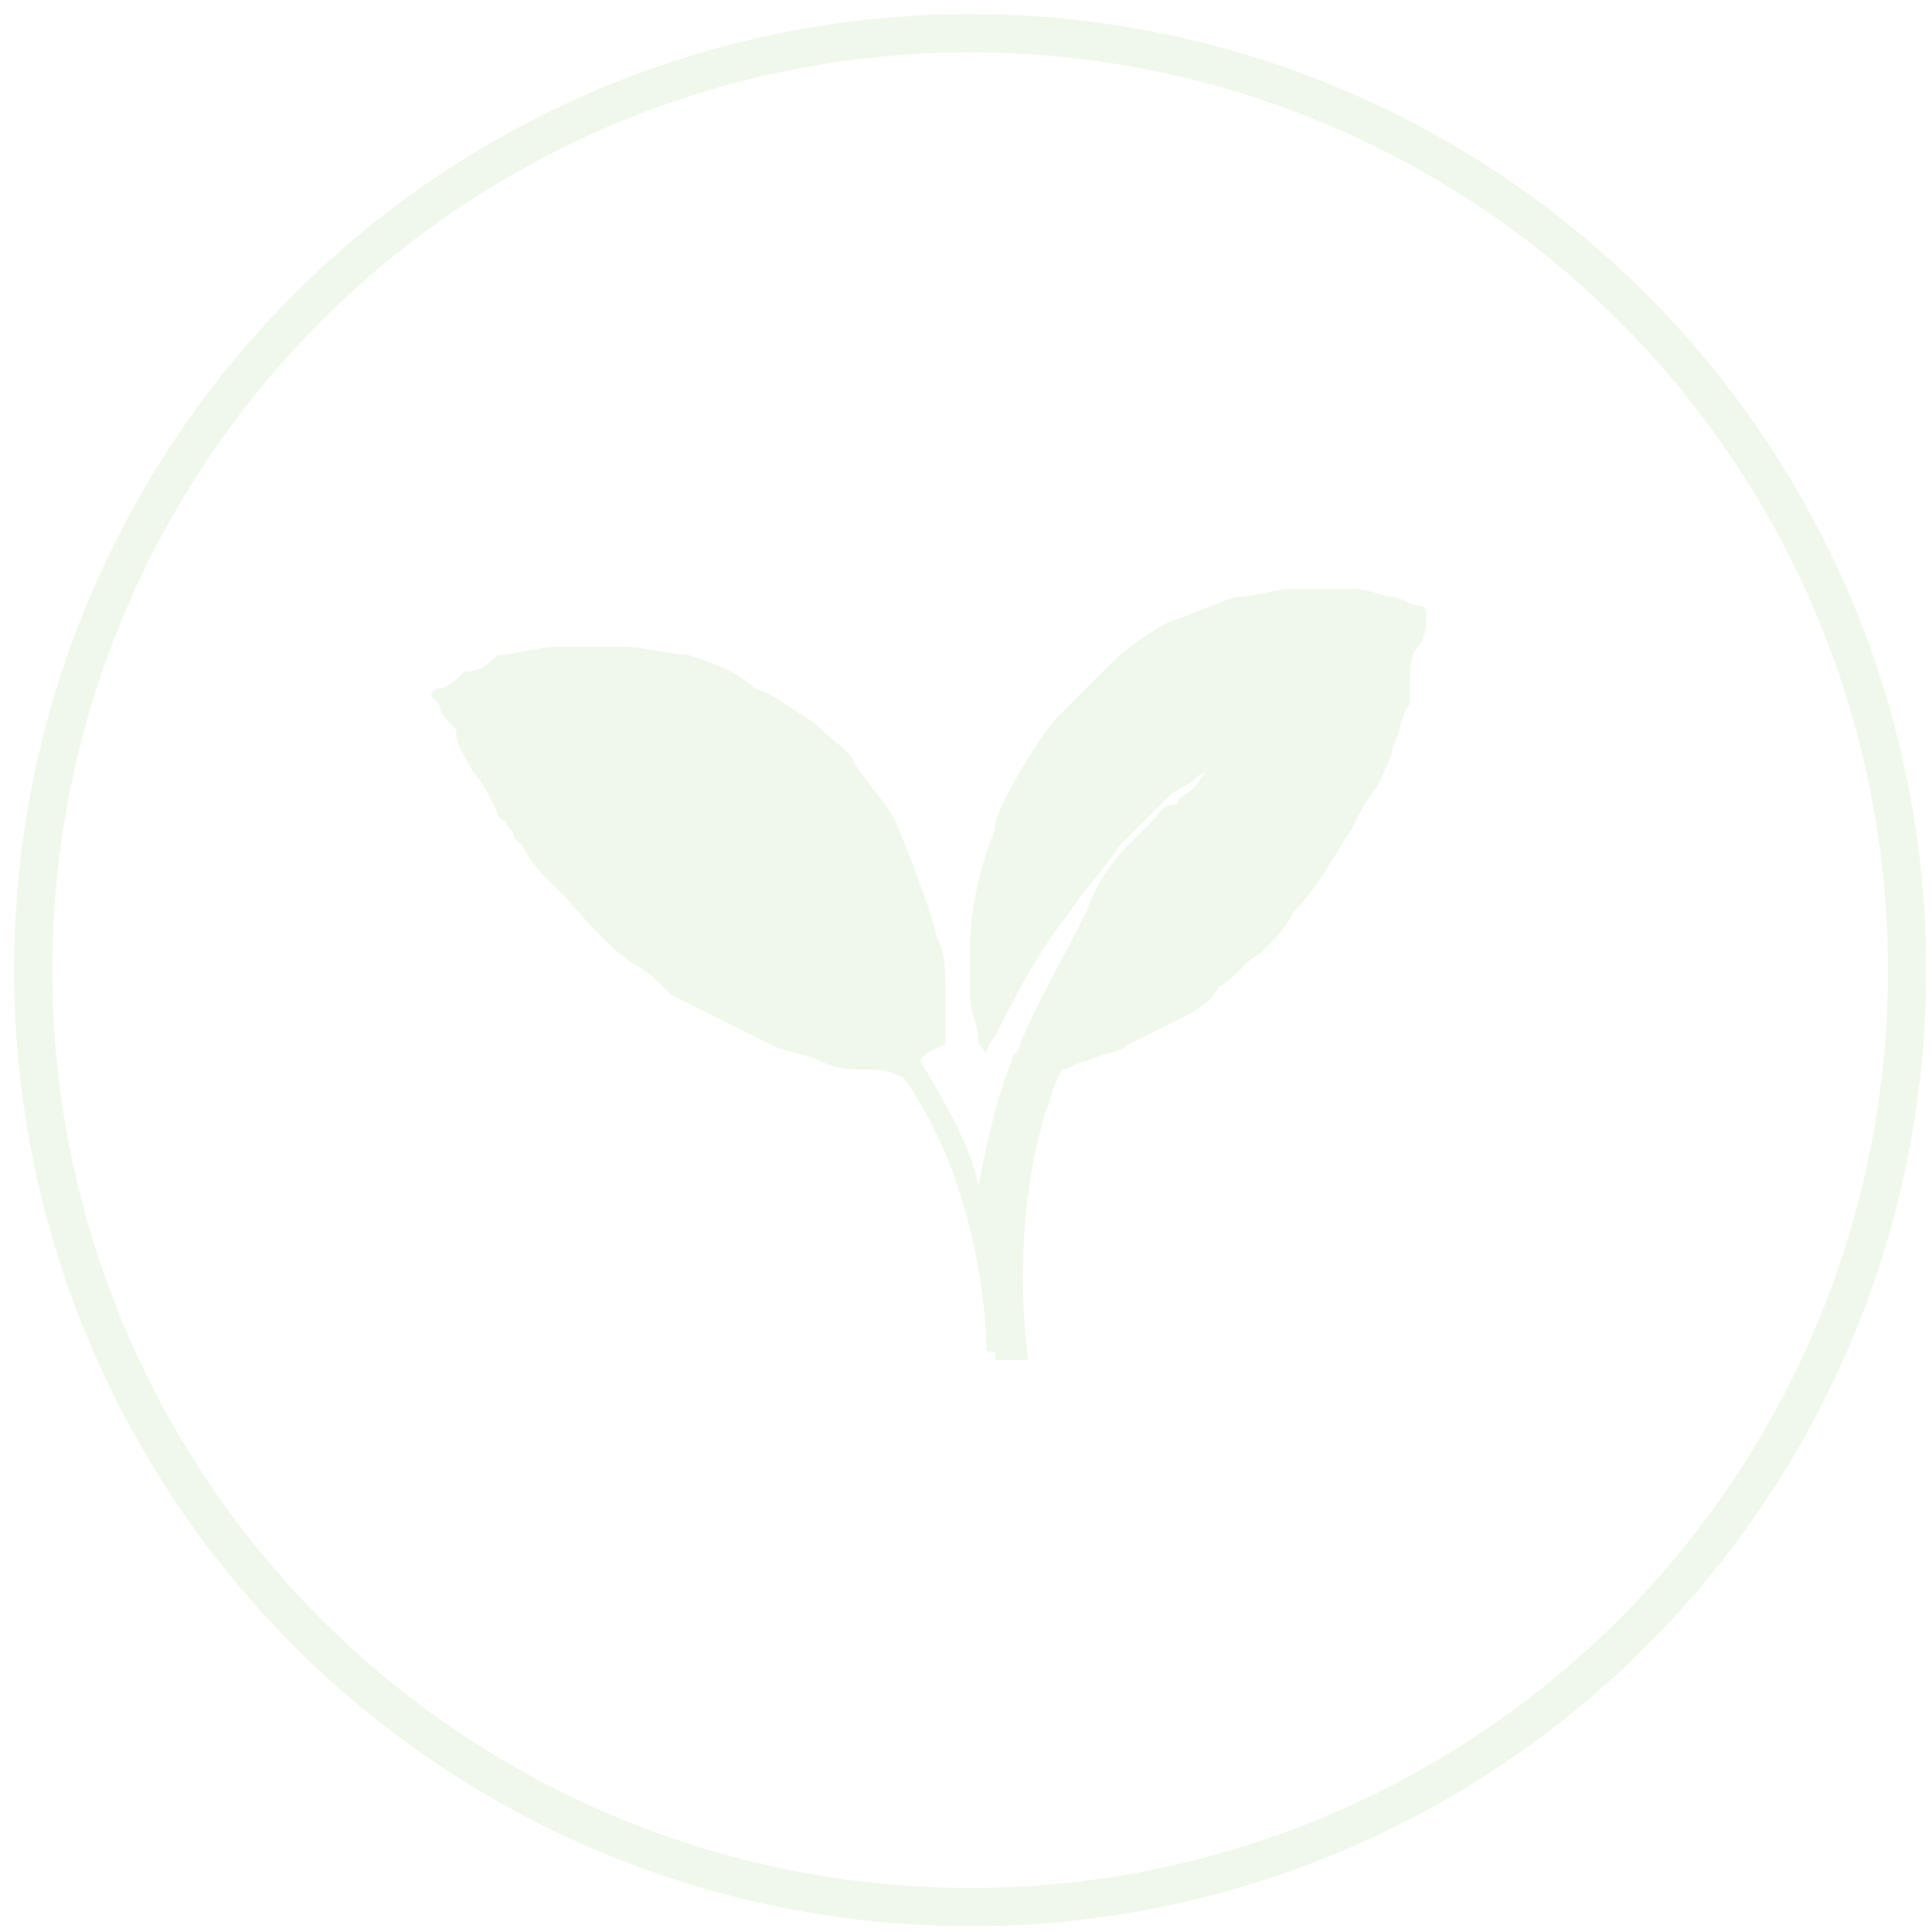 <?xml version="1.0" encoding="utf-8"?>
<!-- Generator: Adobe Illustrator 18.1.1, SVG Export Plug-In . SVG Version: 6.00 Build 0)  -->
<svg version="1.1" id="Calque_1" xmlns="http://www.w3.org/2000/svg" xmlns:xlink="http://www.w3.org/1999/xlink" x="0px" y="0px"
	 viewBox="0 0 23.3 23.3" enable-background="new 0 0 23.3 23.3" xml:space="preserve">
<g id="biomasse_1_" opacity="0.1">
	<g>
		<path fill="#64B33E" d="M8.1,11.6C8.1,11.6,8.2,11.7,8.1,11.6C8.2,11.7,8.2,11.7,8.1,11.6C8.2,11.6,8.1,11.6,8.1,11.6z"/>
		<path fill="#64B33E" d="M7.3,11.1C7.3,11,7.3,11,7.3,11.1C7.3,11,7.2,11,7.3,11.1C7.2,11,7.3,11,7.3,11.1z"/>
		<path fill="#64B33E" d="M8.8,9.1C8.8,9.1,8.8,9.1,8.8,9.1C8.8,9.1,8.8,9.1,8.8,9.1C8.8,9.1,8.8,9.1,8.8,9.1z"/>
		<path fill="#64B33E" d="M10.1,10C10.1,10,10.1,10,10.1,10C10.1,10,10.1,10,10.1,10C10.1,10,10.1,10,10.1,10z"/>
		<path fill="#64B33E" d="M17.1,7.3c-0.1,0-0.2-0.1-0.3-0.1c-0.1,0-0.3-0.1-0.5-0.1c-0.2,0-0.4,0-0.7,0c-0.2,0-0.5,0.1-0.7,0.1
			c-0.3,0.1-0.5,0.2-0.8,0.3c-0.2,0.1-0.5,0.3-0.7,0.5c-0.2,0.2-0.4,0.4-0.6,0.6c-0.2,0.2-0.3,0.4-0.5,0.7c-0.1,0.2-0.3,0.5-0.3,0.7
			c-0.2,0.5-0.3,1-0.3,1.4c0,0.2,0,0.4,0,0.6c0,0.2,0.1,0.4,0.1,0.5c0,0.1,0,0.1,0.1,0.2c0-0.1,0.1-0.2,0.1-0.2
			c0.2-0.4,0.5-1,0.9-1.5c0.2-0.3,0.4-0.5,0.6-0.8c0.1-0.1,0.2-0.2,0.3-0.3c0.1-0.1,0.2-0.2,0.3-0.3c0.1-0.1,0.2-0.1,0.3-0.2
			c0.1-0.1,0.2-0.1,0.2-0.1c0.1-0.1,0.2-0.1,0.2-0.1s-0.1,0-0.2,0.1c-0.1,0-0.1,0.1-0.2,0.2c-0.1,0.1-0.2,0.1-0.2,0.2
			C14,9.7,14,9.8,13.9,9.9c-0.1,0.1-0.2,0.2-0.3,0.3c-0.2,0.2-0.4,0.5-0.5,0.8c-0.3,0.6-0.6,1.1-0.8,1.6c0,0.1-0.1,0.1-0.1,0.2
			c-0.2,0.5-0.3,1-0.4,1.5c-0.1-0.5-0.4-1-0.7-1.5c0-0.1,0.3-0.2,0.3-0.2c0-0.1,0-0.1,0-0.2c0-0.1,0-0.3,0-0.5c0-0.2,0-0.4-0.1-0.6
			c-0.1-0.4-0.3-0.9-0.5-1.4c-0.1-0.2-0.3-0.4-0.5-0.7C10.3,9.1,10,8.9,9.8,8.7C9.6,8.6,9.4,8.4,9.1,8.3C8.9,8.1,8.6,8,8.3,7.9
			C8.1,7.9,7.8,7.8,7.5,7.8c-0.3,0-0.5,0-0.8,0c-0.2,0-0.5,0.1-0.7,0.1C5.9,8,5.8,8.1,5.6,8.1C5.5,8.2,5.4,8.3,5.3,8.3
			c-0.1,0-0.1,0.1-0.1,0.1s0,0,0.1,0.1c0,0.1,0.1,0.2,0.2,0.3C5.5,9,5.6,9.1,5.7,9.3C5.8,9.4,5.9,9.6,6,9.8C6,9.8,6,9.9,6.1,9.9
			c0,0.1,0.1,0.1,0.1,0.2c0,0,0.1,0.1,0.1,0.1c0.1,0.2,0.2,0.3,0.4,0.5c0.3,0.3,0.5,0.6,0.9,0.9c0.2,0.1,0.3,0.2,0.5,0.4
			c0.2,0.1,0.4,0.2,0.6,0.3c0.2,0.1,0.4,0.2,0.6,0.3c0.2,0.1,0.4,0.1,0.6,0.2c0.2,0.1,0.4,0.1,0.6,0.1c0.1,0,0.2,0,0.4,0.1
			c1,1.4,1,3.3,1,3.3h0.1c0,0,0,0,0,0.1l0.3,0h0v0l0.1,0c0,0-0.3-1.9,0.4-3.5c0.1,0,0.2-0.1,0.3-0.1c0.2-0.1,0.4-0.1,0.5-0.2
			c0.2-0.1,0.4-0.2,0.6-0.3c0.2-0.1,0.4-0.2,0.5-0.4c0.2-0.1,0.3-0.3,0.5-0.4c0.2-0.2,0.3-0.3,0.4-0.5c0.3-0.3,0.5-0.7,0.7-1
			c0.1-0.2,0.2-0.4,0.3-0.5c0.1-0.2,0.2-0.4,0.2-0.5c0.1-0.2,0.1-0.4,0.2-0.5C17,8.1,17,7.9,17.1,7.8c0.1-0.1,0.1-0.3,0.1-0.3
			c0-0.1,0-0.1,0-0.1S17.2,7.3,17.1,7.3z M7.3,11.1C7.3,11,7.2,11,7.3,11.1C7.2,11,7.3,11,7.3,11.1C7.3,11,7.3,11,7.3,11.1z
			 M8.1,11.6C8.1,11.6,8.2,11.6,8.1,11.6C8.2,11.7,8.2,11.7,8.1,11.6C8.2,11.7,8.1,11.6,8.1,11.6z M8.8,9.1C8.8,9.1,8.8,9.1,8.8,9.1
			C8.8,9.1,8.8,9.1,8.8,9.1C8.8,9.1,8.8,9.1,8.8,9.1z M10.1,10C10.1,10,10.1,10,10.1,10C10.1,10,10.1,10,10.1,10
			C10.1,10,10.1,10,10.1,10z"/>
	</g>
	<circle fill="none" stroke="#64B33E" stroke-width="0.461" stroke-miterlimit="10" cx="11.7" cy="11.7" r="11.3"/>
</g>
</svg>
